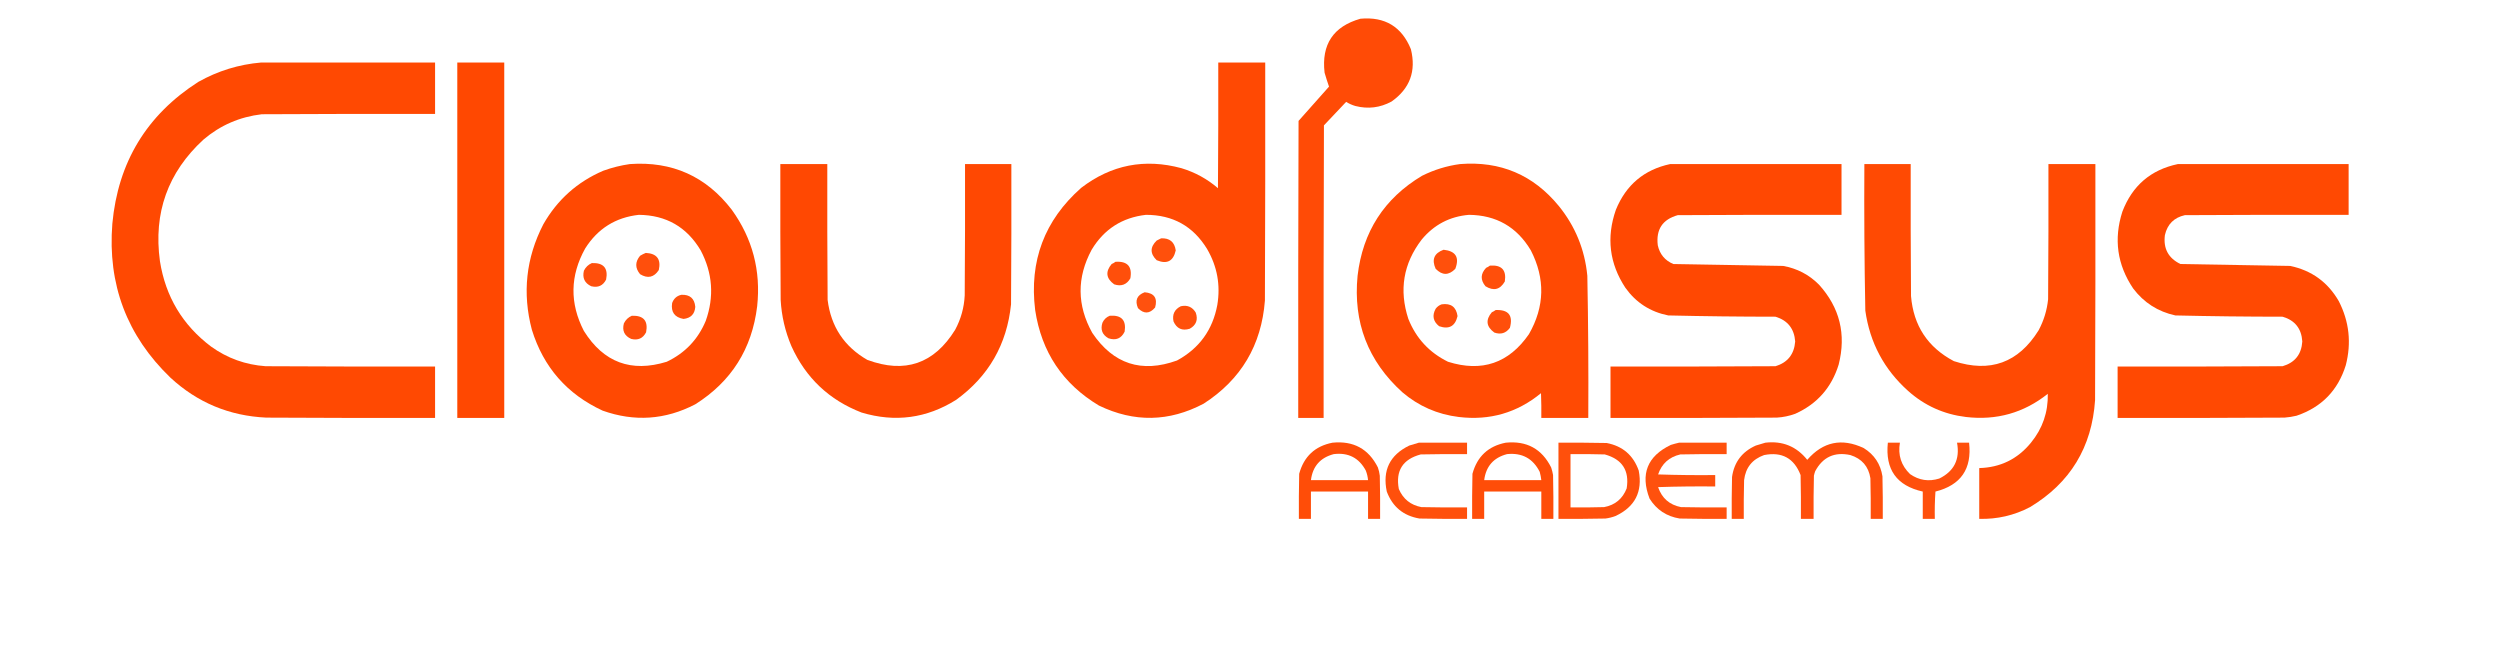 <?xml version="1.0" encoding="UTF-8"?>
<!DOCTYPE svg PUBLIC "-//W3C//DTD SVG 1.1//EN" "http://www.w3.org/Graphics/SVG/1.1/DTD/svg11.dtd">
<svg xmlns="http://www.w3.org/2000/svg" version="1.1" width="3939px" height="1046px" style="shape-rendering:geometricPrecision; text-rendering:geometricPrecision; image-rendering:optimizeQuality; fill-rule:evenodd; clip-rule:evenodd" xmlns:xlink="http://www.w3.org/1999/xlink">
<g><path style="opacity:0.975" fill="#ff4700" d="M 2143.5,29.5 C 2182.04,26.003 2208.54,42.003 2223,77.5C 2231.58,112.112 2221.41,139.612 2192.5,160C 2174.45,169.777 2155.45,172.111 2135.5,167C 2130.36,165.511 2125.52,163.344 2121,160.5C 2109.33,172.833 2097.67,185.167 2086,197.5C 2085.5,351.166 2085.33,504.833 2085.5,658.5C 2072.17,658.5 2058.83,658.5 2045.5,658.5C 2045.33,502.5 2045.5,346.5 2046,190.5C 2062,172.5 2078,154.5 2094,136.5C 2091.5,129.338 2089.17,122.005 2087,114.5C 2081.89,70.002 2100.73,41.669 2143.5,29.5 Z"/></g>
<g><path style="opacity:0.989" fill="#ff4800" d="M 411.5,98.5 C 502.833,98.5 594.167,98.5 685.5,98.5C 685.5,125.5 685.5,152.5 685.5,179.5C 594.499,179.333 503.499,179.5 412.5,180C 377.655,184.097 346.989,197.431 320.5,220C 264.39,271.646 241.557,335.479 252,411.5C 260.822,467.341 287.655,512.174 332.5,546C 358.143,564.439 386.809,574.772 418.5,577C 507.499,577.5 596.499,577.667 685.5,577.5C 685.5,604.5 685.5,631.5 685.5,658.5C 596.833,658.667 508.166,658.5 419.5,658C 361.306,655.284 310.972,634.284 268.5,595C 199.909,528.913 169.409,448.079 177,352.5C 185.945,255.654 231.112,181.154 312.5,129C 343.392,111.645 376.392,101.478 411.5,98.5 Z"/></g>
<g><path style="opacity:0.993" fill="#ff4800" d="M 720.5,98.5 C 745.167,98.5 769.833,98.5 794.5,98.5C 794.5,285.167 794.5,471.833 794.5,658.5C 769.833,658.5 745.167,658.5 720.5,658.5C 720.5,471.833 720.5,285.167 720.5,98.5 Z"/></g>
<g><path style="opacity:0.988" fill="#ff4700" d="M 1919.5,98.5 C 1944.17,98.5 1968.83,98.5 1993.5,98.5C 1993.67,223.5 1993.5,348.5 1993,473.5C 1987.57,543.896 1955.41,598.062 1896.5,636C 1842.01,664.808 1787.01,665.808 1731.5,639C 1674.46,604.805 1640.96,554.639 1631,488.5C 1621.5,411.282 1645.67,347.115 1703.5,296C 1750.86,259.663 1803.52,249.33 1861.5,265C 1882.99,271.492 1902.16,281.992 1919,296.5C 1919.5,230.501 1919.67,164.501 1919.5,98.5 Z M 1805.5,338.5 C 1847.93,338.486 1880.1,356.486 1902,392.5C 1917.87,419.843 1923.2,449.177 1918,480.5C 1910.66,519.824 1889.49,548.991 1854.5,568C 1798.64,588.158 1754.14,573.658 1721,524.5C 1696.79,481.04 1696.45,437.373 1720,393.5C 1739.53,361.118 1768.03,342.785 1805.5,338.5 Z"/></g>
<g><path style="opacity:0.989" fill="#ff4800" d="M 992.5,258.5 C 1059.07,253.838 1112.57,277.838 1153,330.5C 1185.68,375.866 1199.01,426.532 1193,482.5C 1184.85,549.675 1152.35,601.175 1095.5,637C 1048.31,661.531 999.648,664.865 949.5,647C 893.446,621.085 856.279,578.585 838,519.5C 822.779,461.821 828.779,406.487 856,353.5C 878.074,314.758 909.574,286.591 950.5,269C 964.266,264.02 978.266,260.52 992.5,258.5 Z M 1006.5,338.5 C 1049.54,338.933 1082.04,357.599 1104,394.5C 1122.86,430.295 1125.53,467.295 1112,505.5C 1099.73,534.877 1079.23,556.377 1050.5,570C 994.562,587.243 951.062,571.077 920,521.5C 897.448,477.783 898.114,434.449 922,391.5C 941.757,360.216 969.924,342.549 1006.5,338.5 Z"/></g>
<g><path style="opacity:0.989" fill="#ff4700" d="M 1229.5,258.5 C 1254.17,258.5 1278.83,258.5 1303.5,258.5C 1303.33,329.834 1303.5,401.167 1304,472.5C 1309.23,514.495 1330.06,545.995 1366.5,567C 1425.69,589.048 1471.86,573.215 1505,519.5C 1514.05,502.638 1519.05,484.638 1520,465.5C 1520.5,396.501 1520.67,327.501 1520.5,258.5C 1544.83,258.5 1569.17,258.5 1593.5,258.5C 1593.67,332.167 1593.5,405.834 1593,479.5C 1586.48,542.733 1557.65,592.899 1506.5,630C 1459.97,659.17 1410.3,665.837 1357.5,650C 1306.44,630.276 1269.61,595.443 1247,545.5C 1237.08,522.167 1231.42,497.834 1230,472.5C 1229.5,401.167 1229.33,329.834 1229.5,258.5 Z"/></g>
<g><path style="opacity:0.988" fill="#ff4800" d="M 2300.5,258.5 C 2364.01,253.515 2415.84,275.515 2456,324.5C 2482,356.515 2497,393.181 2501,434.5C 2502.44,509.154 2502.94,583.821 2502.5,658.5C 2477.83,658.5 2453.17,658.5 2428.5,658.5C 2428.67,645.496 2428.5,632.496 2428,619.5C 2390.34,650.38 2347.17,662.88 2298.5,657C 2264.81,652.891 2235.14,639.891 2209.5,618C 2155.35,568.908 2131.85,507.742 2139,434.5C 2147.1,365.132 2180.93,312.632 2240.5,277C 2259.6,267.465 2279.6,261.298 2300.5,258.5 Z M 2314.5,338.5 C 2357.54,338.933 2390.04,357.599 2412,394.5C 2434.85,439.081 2433.85,483.081 2409,526.5C 2377.31,572.288 2334.81,586.788 2281.5,570C 2252.04,555.543 2231.21,533.043 2219,502.5C 2204.08,456.995 2211.08,415.328 2240,377.5C 2259.45,354.025 2284.29,341.025 2314.5,338.5 Z"/></g>
<g><path style="opacity:0.989" fill="#ff4700" d="M 2631.5,258.5 C 2721.5,258.5 2811.5,258.5 2901.5,258.5C 2901.5,285.167 2901.5,311.833 2901.5,338.5C 2815.5,338.333 2729.5,338.5 2643.5,339C 2619.49,345.709 2608.99,361.542 2612,386.5C 2615.11,400.58 2623.28,410.414 2636.5,416C 2694.14,417.025 2751.81,418.025 2809.5,419C 2831.52,422.924 2850.35,432.758 2866,448.5C 2898.79,484.727 2909.12,526.727 2897,574.5C 2885.79,610.706 2862.95,636.54 2828.5,652C 2819.12,655.409 2809.46,657.409 2799.5,658C 2712.17,658.5 2624.83,658.667 2537.5,658.5C 2537.5,631.5 2537.5,604.5 2537.5,577.5C 2624.17,577.667 2710.83,577.5 2797.5,577C 2816.62,571.192 2826.95,558.192 2828.5,538C 2826.99,517.842 2816.66,504.842 2797.5,499C 2741.14,498.971 2684.81,498.304 2628.5,497C 2600.21,491.357 2577.71,476.857 2561,453.5C 2535.74,415.109 2530.74,374.109 2546,330.5C 2561.97,291.347 2590.47,267.347 2631.5,258.5 Z"/></g>
<g><path style="opacity:0.988" fill="#ff4800" d="M 2937.5,258.5 C 2961.83,258.5 2986.17,258.5 3010.5,258.5C 3010.33,327.834 3010.5,397.167 3011,466.5C 3014.87,513.095 3037.37,547.262 3078.5,569C 3135.72,587.706 3180.22,571.54 3212,520.5C 3220.23,505.156 3225.23,488.822 3227,471.5C 3227.5,400.501 3227.67,329.501 3227.5,258.5C 3252.17,258.5 3276.83,258.5 3301.5,258.5C 3301.67,382.5 3301.5,506.5 3301,630.5C 3296,704.705 3261.83,760.872 3198.5,799C 3173.45,812.096 3146.78,818.263 3118.5,817.5C 3118.5,790.833 3118.5,764.167 3118.5,737.5C 3151.81,736.594 3178.98,723.261 3200,697.5C 3218.3,675.111 3227.13,649.444 3226.5,620.5C 3188.75,650.525 3145.75,662.692 3097.5,657C 3062.76,652.793 3032.43,639.126 3006.5,616C 2968.67,582.183 2946.17,540.016 2939,489.5C 2937.53,412.52 2937.03,335.52 2937.5,258.5 Z"/></g>
<g><path style="opacity:0.989" fill="#ff4800" d="M 3431.5,258.5 C 3521.17,258.5 3610.83,258.5 3700.5,258.5C 3700.5,285.167 3700.5,311.833 3700.5,338.5C 3614.5,338.333 3528.5,338.5 3442.5,339C 3425.37,342.794 3414.87,353.294 3411,370.5C 3408.3,391.606 3416.47,406.773 3435.5,416C 3493.14,417.021 3550.81,418.021 3608.5,419C 3642.29,426.137 3667.79,444.637 3685,474.5C 3701.47,506.704 3705.13,540.37 3696,575.5C 3683.64,615.196 3657.8,641.696 3618.5,655C 3612.25,656.517 3605.91,657.517 3599.5,658C 3511.83,658.5 3424.17,658.667 3336.5,658.5C 3336.5,631.5 3336.5,604.5 3336.5,577.5C 3423.17,577.667 3509.83,577.5 3596.5,577C 3615.87,571.305 3626.2,558.305 3627.5,538C 3626.2,517.695 3615.87,504.695 3596.5,499C 3540.14,498.971 3483.81,498.304 3427.5,497C 3400.09,491.043 3377.92,476.877 3361,454.5C 3335.82,417.038 3330.15,376.705 3344,333.5C 3359.66,292.463 3388.83,267.463 3431.5,258.5 Z"/></g>
<g><path style="opacity:0.952" fill="#ff4800" d="M 1829.5,375.5 C 1842.92,374.92 1850.58,381.254 1852.5,394.5C 1848.7,411.567 1838.7,416.734 1822.5,410C 1811.83,399.667 1811.83,389.333 1822.5,379C 1824.93,377.787 1827.26,376.621 1829.5,375.5 Z"/></g>
<g><path style="opacity:0.951" fill="#ff4800" d="M 2274.5,393.5 C 2293.67,395.517 2299.84,405.517 2293,423.5C 2282.67,434.167 2272.33,434.167 2262,423.5C 2255.46,408.923 2259.63,398.923 2274.5,393.5 Z"/></g>
<g><path style="opacity:0.953" fill="#ff4700" d="M 1017.5,398.5 C 1034.95,399.386 1041.78,408.386 1038,425.5C 1030.36,437.151 1020.53,439.317 1008.5,432C 1000.5,422.333 1000.5,412.667 1008.5,403C 1011.44,401.199 1014.44,399.699 1017.5,398.5 Z"/></g>
<g><path style="opacity:0.954" fill="#ff4800" d="M 1757.5,412.5 C 1776.42,411.252 1784.25,419.918 1781,438.5C 1775.19,448.553 1766.69,451.719 1755.5,448C 1742.71,438.728 1741.38,428.062 1751.5,416C 1753.73,415.059 1755.73,413.892 1757.5,412.5 Z"/></g>
<g><path style="opacity:0.953" fill="#ff4700" d="M 932.5,414.5 C 950.978,413.825 958.478,422.492 955,440.5C 950.061,450.157 942.228,453.657 931.5,451C 921.12,446.068 917.287,437.901 920,426.5C 922.769,420.895 926.936,416.895 932.5,414.5 Z"/></g>
<g><path style="opacity:0.956" fill="#ff4700" d="M 2347.5,418.5 C 2365.94,417.102 2373.77,425.436 2371,443.5C 2363.53,456.442 2353.37,458.942 2340.5,451C 2332.3,441.055 2332.63,431.388 2341.5,422C 2343.73,421.059 2345.73,419.892 2347.5,418.5 Z"/></g>
<g><path style="opacity:0.945" fill="#ff4700" d="M 1803.5,460.5 C 1818.63,461.741 1824.13,469.741 1820,484.5C 1811.35,494.63 1802.35,494.963 1793,485.5C 1787.87,473.345 1791.37,465.012 1803.5,460.5 Z"/></g>
<g><path style="opacity:0.957" fill="#ff4800" d="M 1073.5,464.5 C 1086.95,463.876 1094.28,470.21 1095.5,483.5C 1094.62,494.88 1088.45,501.213 1077,502.5C 1062.89,500.054 1056.89,491.721 1059,477.5C 1061.55,470.443 1066.38,466.109 1073.5,464.5 Z"/></g>
<g><path style="opacity:0.955" fill="#ff4700" d="M 2271.5,479.5 C 2286.06,477.432 2294.39,483.599 2296.5,498C 2292.77,514.032 2283.1,519.365 2267.5,514C 2257.98,506.392 2256.15,497.226 2262,486.5C 2264.53,483.115 2267.7,480.782 2271.5,479.5 Z"/></g>
<g><path style="opacity:0.955" fill="#ff4800" d="M 1860.5,482.5 C 1870.81,480.243 1878.64,483.576 1884,492.5C 1887.95,503.749 1884.78,512.249 1874.5,518C 1862.58,521.624 1854.08,517.791 1849,506.5C 1846.7,495.442 1850.53,487.442 1860.5,482.5 Z"/></g>
<g><path style="opacity:0.954" fill="#ff4700" d="M 2356.5,488.5 C 2376.8,487.629 2384.3,496.963 2379,516.5C 2372.78,525.017 2364.61,527.517 2354.5,524C 2341.71,514.728 2340.38,504.062 2350.5,492C 2352.73,491.059 2354.73,489.892 2356.5,488.5 Z"/></g>
<g><path style="opacity:0.954" fill="#ff4800" d="M 995.5,497.5 C 1013.97,496.812 1021.47,505.478 1018,523.5C 1013.06,533.157 1005.23,536.657 994.5,534C 983.763,529.14 979.93,520.974 983,509.5C 985.769,503.895 989.936,499.895 995.5,497.5 Z"/></g>
<g><path style="opacity:0.953" fill="#ff4800" d="M 1748.5,497.5 C 1766.95,496.109 1774.78,504.443 1772,522.5C 1766.73,533.377 1758.23,536.877 1746.5,533C 1736.74,527.504 1733.57,519.338 1737,508.5C 1739.41,503.252 1743.25,499.586 1748.5,497.5 Z"/></g>
<g><path style="opacity:0.966" fill="#ff4800" d="M 2099.5,697.5 C 2132.48,694.233 2156.32,707.233 2171,736.5C 2172.47,740.723 2173.47,745.057 2174,749.5C 2174.5,772.164 2174.67,794.831 2174.5,817.5C 2168.17,817.5 2161.83,817.5 2155.5,817.5C 2155.5,803.167 2155.5,788.833 2155.5,774.5C 2125.5,774.5 2095.5,774.5 2065.5,774.5C 2065.5,788.833 2065.5,803.167 2065.5,817.5C 2059.17,817.5 2052.83,817.5 2046.5,817.5C 2046.33,793.831 2046.5,770.164 2047,746.5C 2054.42,719.241 2071.92,702.907 2099.5,697.5 Z M 2101.5,715.5 C 2124.42,712.728 2141.25,721.394 2152,741.5C 2153.87,746.345 2155.04,751.345 2155.5,756.5C 2125.5,756.5 2095.5,756.5 2065.5,756.5C 2068.26,734.739 2080.26,721.073 2101.5,715.5 Z"/></g>
<g><path style="opacity:0.952" fill="#ff4800" d="M 2235.5,697.5 C 2260.83,697.5 2286.17,697.5 2311.5,697.5C 2311.5,703.5 2311.5,709.5 2311.5,715.5C 2287.16,715.333 2262.83,715.5 2238.5,716C 2210.13,723.574 2198.63,741.741 2204,770.5C 2210.78,786.284 2222.62,795.784 2239.5,799C 2263.5,799.5 2287.5,799.667 2311.5,799.5C 2311.5,805.5 2311.5,811.5 2311.5,817.5C 2286.5,817.667 2261.5,817.5 2236.5,817C 2211.19,812.691 2194.02,798.524 2185,774.5C 2177.98,741.037 2189.82,716.87 2220.5,702C 2225.58,700.32 2230.58,698.82 2235.5,697.5 Z"/></g>
<g><path style="opacity:0.966" fill="#ff4800" d="M 2372.5,697.5 C 2405.48,694.233 2429.32,707.233 2444,736.5C 2445.31,740.42 2446.31,744.42 2447,748.5C 2447.5,771.498 2447.67,794.498 2447.5,817.5C 2441.17,817.5 2434.83,817.5 2428.5,817.5C 2428.5,803.167 2428.5,788.833 2428.5,774.5C 2398.5,774.5 2368.5,774.5 2338.5,774.5C 2338.5,788.833 2338.5,803.167 2338.5,817.5C 2332.17,817.5 2325.83,817.5 2319.5,817.5C 2319.33,793.831 2319.5,770.164 2320,746.5C 2327.43,719.237 2344.93,702.903 2372.5,697.5 Z M 2374.5,715.5 C 2398.2,713.079 2415.37,722.412 2426,743.5C 2427.16,747.782 2427.99,752.116 2428.5,756.5C 2398.5,756.5 2368.5,756.5 2338.5,756.5C 2341.27,734.727 2353.27,721.06 2374.5,715.5 Z"/></g>
<g><path style="opacity:0.953" fill="#ff4800" d="M 2455.5,697.5 C 2480.84,697.333 2506.17,697.5 2531.5,698C 2556.66,702.824 2573.49,717.324 2582,741.5C 2588.29,774.759 2576.12,798.592 2545.5,813C 2540.32,814.961 2534.99,816.294 2529.5,817C 2504.84,817.5 2480.17,817.667 2455.5,817.5C 2455.5,777.5 2455.5,737.5 2455.5,697.5 Z M 2474.5,715.5 C 2492.5,715.333 2510.5,715.5 2528.5,716C 2556.03,723.579 2567.53,741.412 2563,769.5C 2556.61,785.891 2544.78,795.725 2527.5,799C 2509.84,799.5 2492.17,799.667 2474.5,799.5C 2474.5,771.5 2474.5,743.5 2474.5,715.5 Z"/></g>
<g><path style="opacity:0.949" fill="#ff4800" d="M 2645.5,697.5 C 2670.5,697.5 2695.5,697.5 2720.5,697.5C 2720.5,703.5 2720.5,709.5 2720.5,715.5C 2696.16,715.333 2671.83,715.5 2647.5,716C 2629.98,720.02 2618.31,730.52 2612.5,747.5C 2642.49,748.5 2672.49,748.833 2702.5,748.5C 2702.5,754.5 2702.5,760.5 2702.5,766.5C 2672.49,766.167 2642.49,766.5 2612.5,767.5C 2618.43,784.932 2630.43,795.432 2648.5,799C 2672.5,799.5 2696.5,799.667 2720.5,799.5C 2720.5,805.5 2720.5,811.5 2720.5,817.5C 2695.83,817.667 2671.16,817.5 2646.5,817C 2625.84,813.658 2610.01,803.158 2599,785.5C 2584.29,746.952 2595.46,718.786 2632.5,701C 2636.92,699.648 2641.25,698.481 2645.5,697.5 Z"/></g>
<g><path style="opacity:0.954" fill="#ff4800" d="M 2781.5,697.5 C 2808.59,694.386 2830.59,703.386 2847.5,724.5C 2872.31,695.904 2901.97,689.738 2936.5,706C 2953.13,716.305 2962.97,731.138 2966,750.5C 2966.5,772.831 2966.67,795.164 2966.5,817.5C 2960.17,817.5 2953.83,817.5 2947.5,817.5C 2947.67,796.164 2947.5,774.831 2947,753.5C 2944.05,734.883 2933.55,722.717 2915.5,717C 2890.49,711.593 2871.99,720.093 2860,742.5C 2859.18,744.788 2858.51,747.122 2858,749.5C 2857.5,772.164 2857.33,794.831 2857.5,817.5C 2850.83,817.5 2844.17,817.5 2837.5,817.5C 2837.67,794.498 2837.5,771.498 2837,748.5C 2826.77,721.962 2807.6,711.462 2779.5,717C 2760.85,723.652 2750.35,736.819 2748,756.5C 2747.5,776.831 2747.33,797.164 2747.5,817.5C 2741.17,817.5 2734.83,817.5 2728.5,817.5C 2728.33,795.497 2728.5,773.497 2729,751.5C 2732.34,728.152 2744.84,711.652 2766.5,702C 2771.58,700.32 2776.58,698.82 2781.5,697.5 Z"/></g>
<g><path style="opacity:0.952" fill="#ff4800" d="M 2974.5,697.5 C 2980.83,697.5 2987.17,697.5 2993.5,697.5C 2990.15,716.991 2995.49,733.491 3009.5,747C 3023.61,756.828 3038.95,759.161 3055.5,754C 3078.99,742.445 3088.32,723.611 3083.5,697.5C 3089.83,697.5 3096.17,697.5 3102.5,697.5C 3107.2,738.771 3089.53,764.438 3049.5,774.5C 3048.5,788.818 3048.17,803.151 3048.5,817.5C 3042.17,817.5 3035.83,817.5 3029.5,817.5C 3029.5,803.167 3029.5,788.833 3029.5,774.5C 2988.42,765.379 2970.09,739.713 2974.5,697.5 Z"/></g>
</svg>
